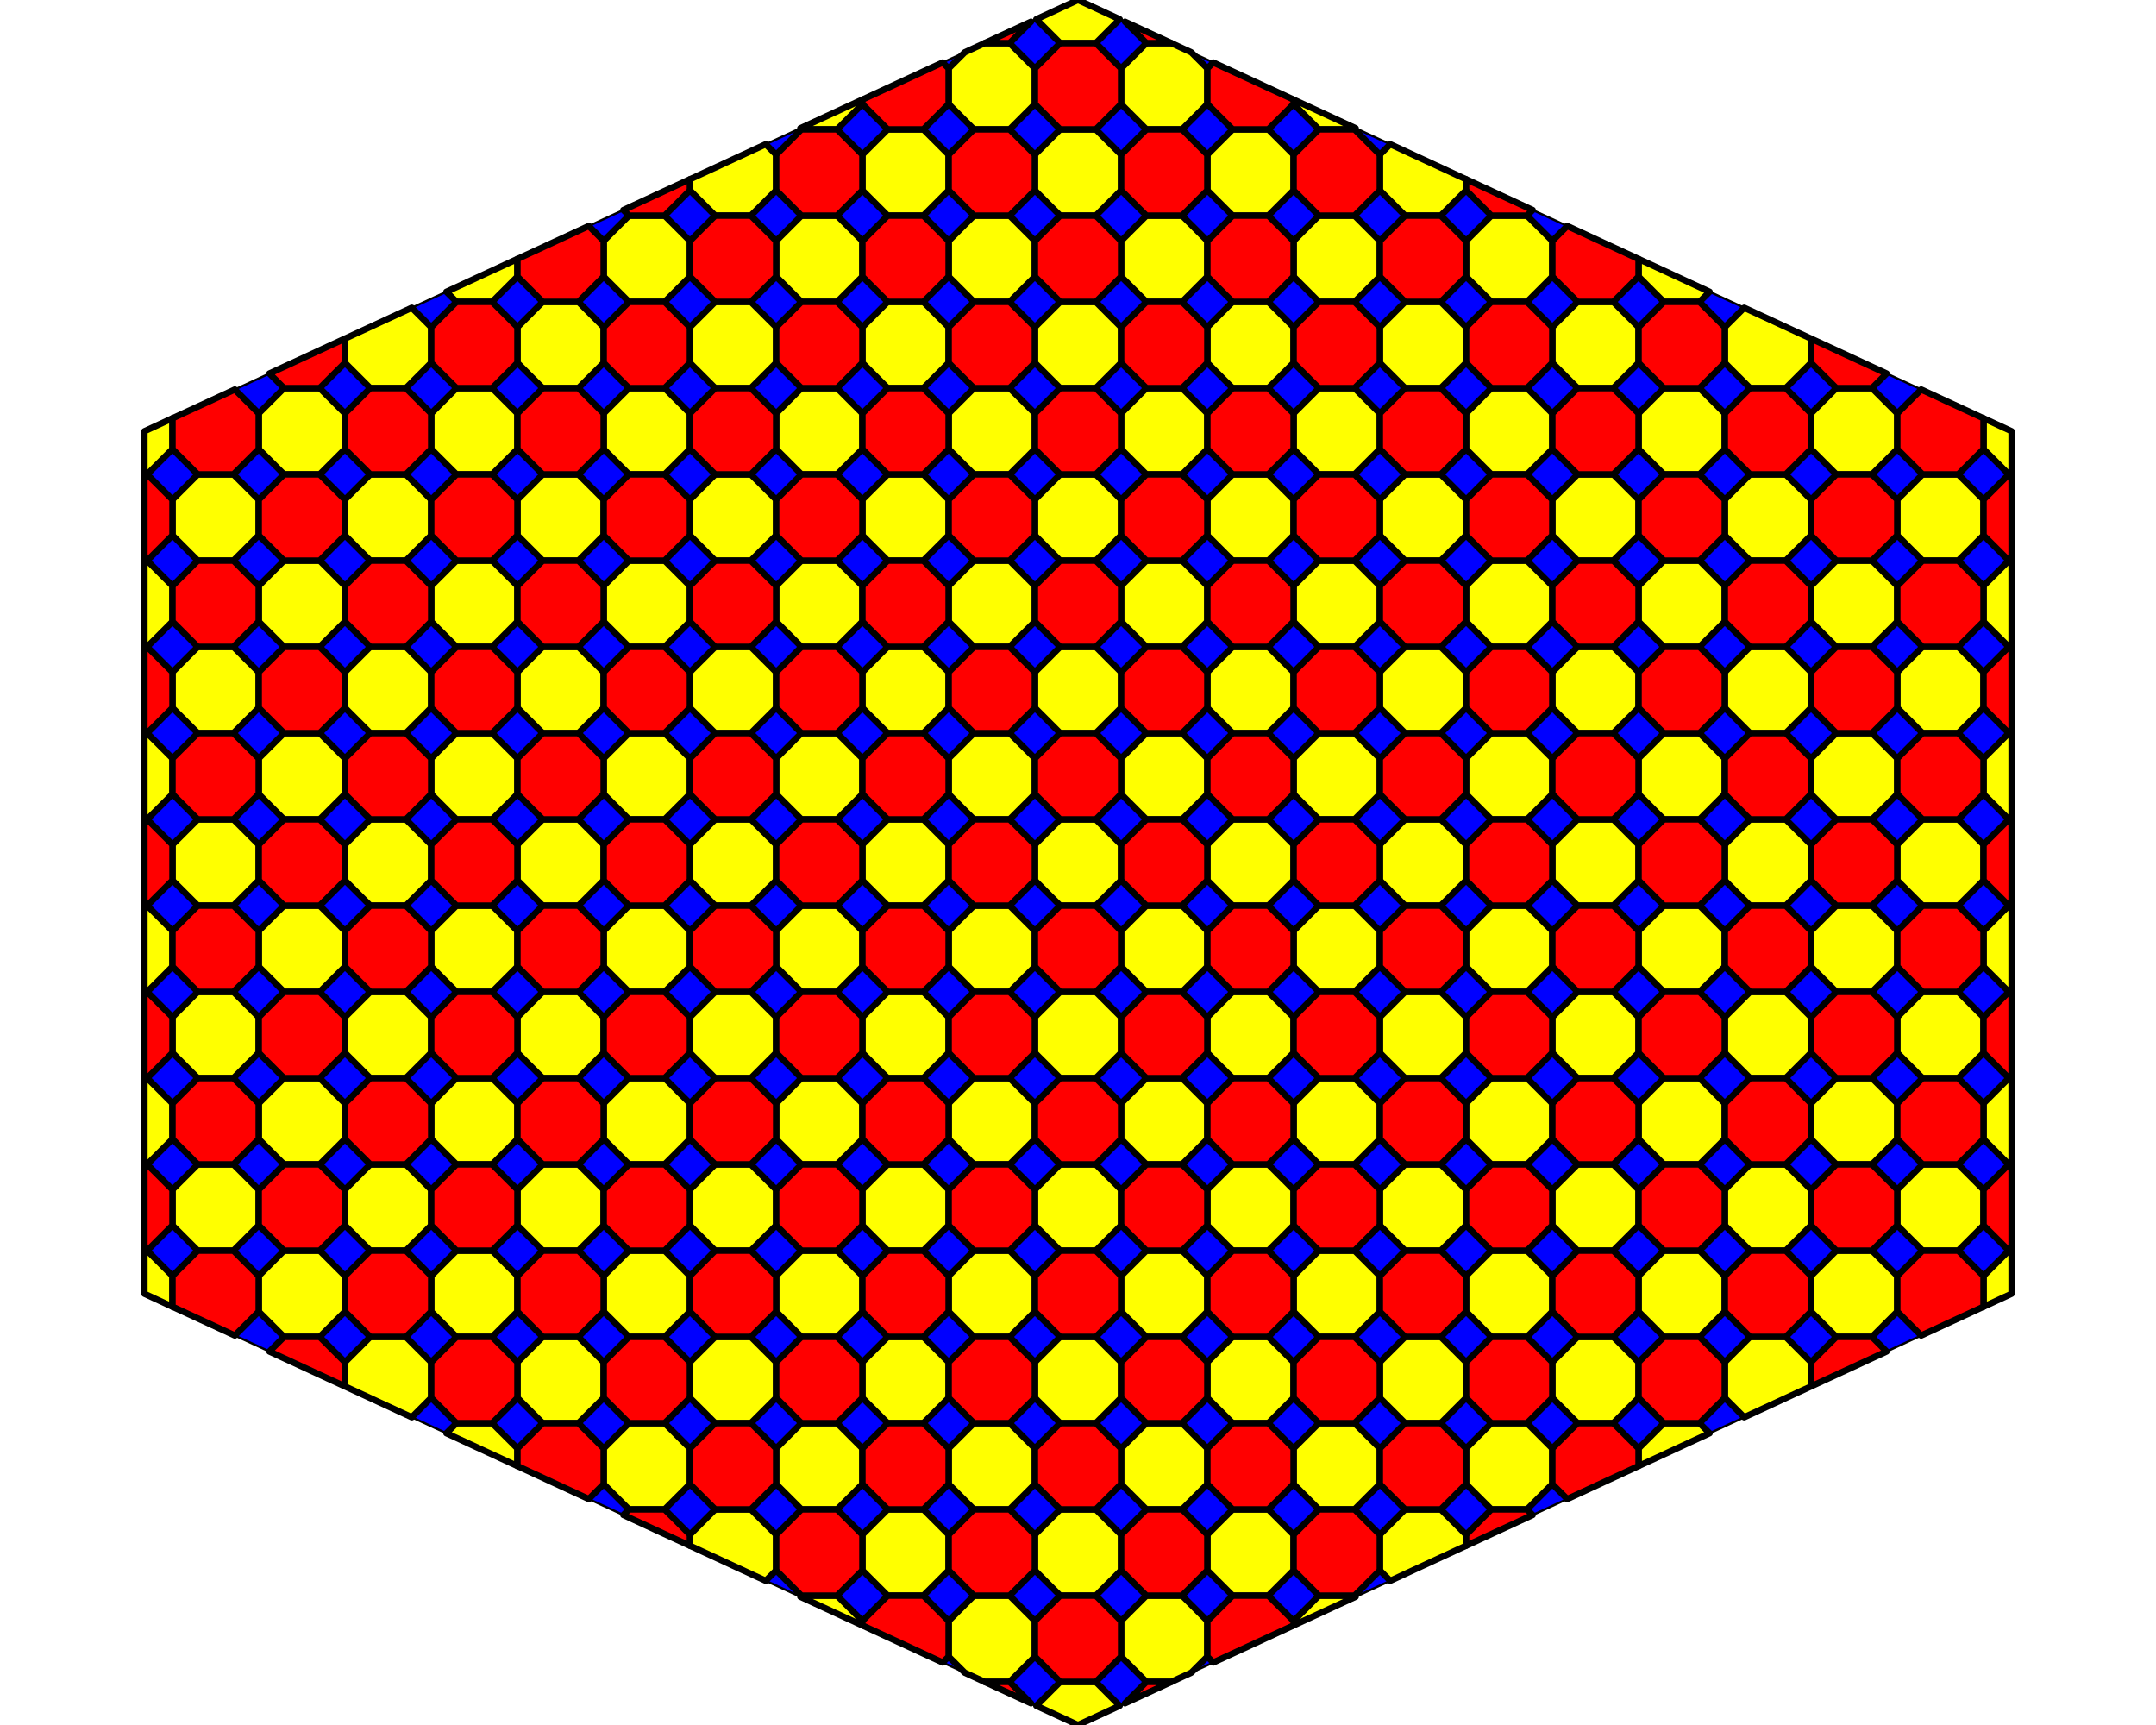<?xml version='1.0' encoding='UTF-8' ?>
<svg xmlns='http://www.w3.org/2000/svg' xmlns:xlink='http://www.w3.org/1999/xlink' viewBox='0 0 720.00 576.00'>
<defs>
  <style type='text/css'><![CDATA[
    line, polyline, polygon, path, rect, circle {
      fill: none;
      stroke: #000000;
      stroke-linecap: round;
      stroke-linejoin: round;
      stroke-miterlimit: 10.00;
    }
  ]]></style>
</defs>
<rect width='100%' height='100%' style='stroke: none; fill: #FFFFFF;'/>
<polygon points='360.00,0.00 48.23,144.00 48.23,432.00 360.00,576.00 671.77,432.00 671.77,144.00 ' style='stroke-width: 0.75; fill: #0000FF;' />
<polygon points='66.04,388.81 57.61,397.24 57.61,409.16 66.04,417.59 77.96,417.59 86.39,409.16 86.39,397.24 77.96,388.81 ' style='stroke-width: 2.13; fill: #FFFF00;' />
<polygon points='66.04,273.61 57.61,282.04 57.61,293.96 66.04,302.39 77.96,302.39 86.39,293.96 86.39,282.04 77.96,273.61 ' style='stroke-width: 2.13; fill: #FFFF00;' />
<polygon points='66.04,216.01 57.61,224.44 57.61,236.36 66.04,244.79 77.96,244.79 86.39,236.36 86.39,224.44 77.96,216.01 ' style='stroke-width: 2.13; fill: #FFFF00;' />
<polygon points='66.04,158.41 57.61,166.84 57.61,178.76 66.04,187.19 77.96,187.19 86.39,178.76 86.39,166.84 77.96,158.41 ' style='stroke-width: 2.13; fill: #FFFF00;' />
<polygon points='66.04,331.21 57.61,339.64 57.61,351.56 66.04,359.99 77.96,359.99 86.39,351.56 86.39,339.64 77.96,331.21 ' style='stroke-width: 2.13; fill: #FFFF00;' />
<polygon points='94.84,417.61 86.41,426.04 86.41,437.96 94.84,446.39 106.76,446.39 115.19,437.96 115.19,426.04 106.76,417.61 ' style='stroke-width: 2.13; fill: #FFFF00;' />
<polygon points='94.84,302.41 86.41,310.84 86.41,322.76 94.84,331.19 106.76,331.19 115.19,322.76 115.19,310.84 106.76,302.41 ' style='stroke-width: 2.13; fill: #FFFF00;' />
<polygon points='94.84,244.81 86.41,253.24 86.41,265.16 94.84,273.59 106.76,273.59 115.19,265.16 115.19,253.24 106.76,244.81 ' style='stroke-width: 2.13; fill: #FFFF00;' />
<polygon points='94.84,129.61 86.41,138.04 86.41,149.96 94.84,158.39 106.76,158.39 115.19,149.96 115.19,138.04 106.76,129.61 ' style='stroke-width: 2.13; fill: #FFFF00;' />
<polygon points='94.84,360.01 86.41,368.44 86.41,380.36 94.84,388.79 106.76,388.79 115.19,380.36 115.19,368.44 106.76,360.01 ' style='stroke-width: 2.13; fill: #FFFF00;' />
<polygon points='94.84,187.21 86.41,195.64 86.41,207.56 94.84,215.99 106.76,215.99 115.19,207.56 115.19,195.64 106.76,187.21 ' style='stroke-width: 2.13; fill: #FFFF00;' />
<polygon points='123.64,331.21 115.21,339.64 115.21,351.56 123.64,359.99 135.56,359.99 143.99,351.56 143.99,339.64 135.56,331.21 ' style='stroke-width: 2.13; fill: #FFFF00;' />
<polygon points='123.64,388.81 115.21,397.24 115.21,409.16 123.64,417.59 135.56,417.59 143.99,409.16 143.99,397.24 135.56,388.81 ' style='stroke-width: 2.13; fill: #FFFF00;' />
<polygon points='123.64,273.61 115.21,282.04 115.21,293.96 123.64,302.39 135.56,302.39 143.99,293.96 143.99,282.04 135.56,273.61 ' style='stroke-width: 2.13; fill: #FFFF00;' />
<polygon points='123.64,216.01 115.21,224.44 115.21,236.36 123.64,244.79 135.56,244.79 143.99,236.36 143.99,224.44 135.56,216.01 ' style='stroke-width: 2.13; fill: #FFFF00;' />
<polygon points='123.64,158.41 115.21,166.84 115.21,178.76 123.64,187.19 135.56,187.19 143.99,178.76 143.99,166.84 135.56,158.41 ' style='stroke-width: 2.13; fill: #FFFF00;' />
<polygon points='152.44,417.61 144.01,426.04 144.01,437.96 152.44,446.39 164.36,446.39 172.79,437.96 172.79,426.04 164.36,417.61 ' style='stroke-width: 2.13; fill: #FFFF00;' />
<polygon points='152.44,129.61 144.01,138.04 144.01,149.96 152.44,158.39 164.36,158.39 172.79,149.96 172.79,138.04 164.36,129.61 ' style='stroke-width: 2.13; fill: #FFFF00;' />
<polygon points='152.44,360.01 144.01,368.44 144.01,380.36 152.44,388.79 164.36,388.79 172.79,380.36 172.79,368.44 164.36,360.01 ' style='stroke-width: 2.13; fill: #FFFF00;' />
<polygon points='152.44,302.41 144.01,310.84 144.01,322.76 152.44,331.19 164.36,331.19 172.79,322.76 172.79,310.84 164.36,302.41 ' style='stroke-width: 2.13; fill: #FFFF00;' />
<polygon points='152.44,244.81 144.01,253.24 144.01,265.16 152.44,273.59 164.36,273.59 172.79,265.16 172.79,253.24 164.36,244.81 ' style='stroke-width: 2.13; fill: #FFFF00;' />
<polygon points='152.44,187.21 144.01,195.64 144.01,207.56 152.44,215.99 164.36,215.99 172.79,207.56 172.79,195.64 164.36,187.21 ' style='stroke-width: 2.13; fill: #FFFF00;' />
<polygon points='181.24,446.41 172.81,454.84 172.81,466.76 181.24,475.19 193.16,475.19 201.59,466.76 201.59,454.84 193.16,446.41 ' style='stroke-width: 2.13; fill: #FFFF00;' />
<polygon points='181.24,388.81 172.81,397.24 172.81,409.16 181.24,417.59 193.16,417.59 201.59,409.16 201.59,397.24 193.16,388.81 ' style='stroke-width: 2.13; fill: #FFFF00;' />
<polygon points='181.24,273.61 172.81,282.04 172.81,293.96 181.24,302.39 193.16,302.39 201.59,293.96 201.59,282.04 193.16,273.61 ' style='stroke-width: 2.13; fill: #FFFF00;' />
<polygon points='181.24,158.41 172.81,166.84 172.81,178.76 181.24,187.19 193.16,187.19 201.59,178.76 201.59,166.84 193.16,158.41 ' style='stroke-width: 2.13; fill: #FFFF00;' />
<polygon points='181.24,100.81 172.81,109.24 172.81,121.16 181.24,129.59 193.16,129.59 201.59,121.16 201.59,109.24 193.16,100.81 ' style='stroke-width: 2.13; fill: #FFFF00;' />
<polygon points='181.24,331.21 172.81,339.64 172.81,351.56 181.24,359.99 193.16,359.99 201.59,351.56 201.59,339.64 193.16,331.21 ' style='stroke-width: 2.13; fill: #FFFF00;' />
<polygon points='181.24,216.01 172.81,224.44 172.81,236.36 181.24,244.79 193.16,244.79 201.59,236.36 201.59,224.44 193.16,216.01 ' style='stroke-width: 2.13; fill: #FFFF00;' />
<polygon points='210.04,360.01 201.61,368.44 201.61,380.36 210.04,388.79 221.96,388.79 230.39,380.36 230.39,368.44 221.96,360.01 ' style='stroke-width: 2.13; fill: #FFFF00;' />
<polygon points='210.04,302.41 201.61,310.84 201.61,322.76 210.04,331.19 221.96,331.19 230.39,322.76 230.39,310.84 221.96,302.41 ' style='stroke-width: 2.13; fill: #FFFF00;' />
<polygon points='210.04,244.81 201.61,253.24 201.61,265.16 210.04,273.59 221.96,273.59 230.39,265.16 230.39,253.24 221.96,244.81 ' style='stroke-width: 2.13; fill: #FFFF00;' />
<polygon points='210.04,187.21 201.61,195.64 201.61,207.56 210.04,215.99 221.96,215.99 230.39,207.56 230.39,195.64 221.96,187.21 ' style='stroke-width: 2.13; fill: #FFFF00;' />
<polygon points='210.04,475.21 201.61,483.64 201.61,495.56 210.04,503.99 221.96,503.99 230.39,495.56 230.39,483.64 221.96,475.21 ' style='stroke-width: 2.13; fill: #FFFF00;' />
<polygon points='210.04,417.61 201.61,426.04 201.61,437.96 210.04,446.39 221.96,446.39 230.39,437.96 230.39,426.04 221.96,417.61 ' style='stroke-width: 2.13; fill: #FFFF00;' />
<polygon points='210.04,129.61 201.61,138.04 201.61,149.96 210.04,158.39 221.96,158.39 230.39,149.96 230.39,138.04 221.96,129.61 ' style='stroke-width: 2.13; fill: #FFFF00;' />
<polygon points='210.04,72.01 201.61,80.44 201.61,92.36 210.04,100.79 221.96,100.79 230.39,92.36 230.39,80.44 221.96,72.01 ' style='stroke-width: 2.13; fill: #FFFF00;' />
<polygon points='238.84,446.41 230.41,454.84 230.41,466.76 238.84,475.19 250.76,475.19 259.19,466.76 259.19,454.84 250.76,446.41 ' style='stroke-width: 2.13; fill: #FFFF00;' />
<polygon points='238.84,388.81 230.41,397.24 230.41,409.16 238.84,417.59 250.76,417.59 259.19,409.16 259.19,397.24 250.76,388.81 ' style='stroke-width: 2.13; fill: #FFFF00;' />
<polygon points='238.84,331.21 230.41,339.64 230.41,351.56 238.84,359.99 250.76,359.99 259.19,351.56 259.19,339.64 250.76,331.21 ' style='stroke-width: 2.13; fill: #FFFF00;' />
<polygon points='238.84,273.61 230.41,282.04 230.41,293.96 238.84,302.39 250.76,302.39 259.19,293.96 259.19,282.04 250.76,273.61 ' style='stroke-width: 2.13; fill: #FFFF00;' />
<polygon points='238.84,216.01 230.41,224.44 230.41,236.36 238.84,244.79 250.76,244.79 259.19,236.36 259.19,224.44 250.76,216.01 ' style='stroke-width: 2.13; fill: #FFFF00;' />
<polygon points='238.84,158.41 230.41,166.84 230.41,178.76 238.84,187.19 250.76,187.19 259.19,178.76 259.19,166.84 250.76,158.41 ' style='stroke-width: 2.13; fill: #FFFF00;' />
<polygon points='238.84,100.81 230.41,109.24 230.41,121.16 238.84,129.59 250.76,129.59 259.19,121.16 259.19,109.24 250.76,100.81 ' style='stroke-width: 2.13; fill: #FFFF00;' />
<polygon points='267.64,475.21 259.21,483.64 259.21,495.56 267.64,503.99 279.56,503.99 287.99,495.56 287.99,483.64 279.56,475.21 ' style='stroke-width: 2.13; fill: #FFFF00;' />
<polygon points='267.64,72.01 259.21,80.44 259.21,92.36 267.64,100.79 279.56,100.79 287.99,92.36 287.99,80.44 279.56,72.01 ' style='stroke-width: 2.13; fill: #FFFF00;' />
<polygon points='267.64,417.61 259.21,426.04 259.21,437.96 267.64,446.39 279.56,446.39 287.99,437.96 287.99,426.04 279.56,417.61 ' style='stroke-width: 2.13; fill: #FFFF00;' />
<polygon points='267.64,360.01 259.21,368.44 259.21,380.36 267.64,388.79 279.56,388.79 287.99,380.36 287.99,368.44 279.56,360.01 ' style='stroke-width: 2.13; fill: #FFFF00;' />
<polygon points='267.64,302.41 259.21,310.84 259.21,322.76 267.64,331.19 279.56,331.19 287.99,322.76 287.99,310.84 279.56,302.41 ' style='stroke-width: 2.13; fill: #FFFF00;' />
<polygon points='267.64,244.81 259.21,253.24 259.21,265.16 267.64,273.59 279.56,273.59 287.99,265.16 287.99,253.24 279.56,244.81 ' style='stroke-width: 2.13; fill: #FFFF00;' />
<polygon points='267.64,187.21 259.21,195.64 259.21,207.56 267.64,215.99 279.56,215.99 287.99,207.56 287.99,195.64 279.56,187.21 ' style='stroke-width: 2.13; fill: #FFFF00;' />
<polygon points='267.64,129.61 259.21,138.04 259.21,149.96 267.64,158.39 279.56,158.39 287.99,149.96 287.99,138.04 279.56,129.61 ' style='stroke-width: 2.13; fill: #FFFF00;' />
<polygon points='296.44,504.01 288.01,512.44 288.01,524.36 296.44,532.79 308.36,532.79 316.79,524.36 316.79,512.44 308.36,504.01 ' style='stroke-width: 2.13; fill: #FFFF00;' />
<polygon points='296.44,446.41 288.01,454.84 288.01,466.76 296.44,475.19 308.36,475.19 316.79,466.76 316.79,454.84 308.36,446.41 ' style='stroke-width: 2.13; fill: #FFFF00;' />
<polygon points='296.44,388.81 288.01,397.24 288.01,409.16 296.44,417.59 308.36,417.59 316.79,409.16 316.79,397.24 308.36,388.81 ' style='stroke-width: 2.13; fill: #FFFF00;' />
<polygon points='296.44,331.21 288.01,339.64 288.01,351.56 296.44,359.99 308.36,359.99 316.79,351.56 316.79,339.64 308.36,331.21 ' style='stroke-width: 2.13; fill: #FFFF00;' />
<polygon points='296.44,273.61 288.01,282.04 288.01,293.96 296.44,302.39 308.36,302.39 316.79,293.96 316.79,282.04 308.36,273.61 ' style='stroke-width: 2.13; fill: #FFFF00;' />
<polygon points='296.44,216.01 288.01,224.44 288.01,236.36 296.44,244.79 308.36,244.79 316.79,236.36 316.79,224.44 308.36,216.01 ' style='stroke-width: 2.13; fill: #FFFF00;' />
<polygon points='296.44,158.41 288.01,166.84 288.01,178.76 296.44,187.19 308.36,187.19 316.79,178.76 316.79,166.84 308.36,158.41 ' style='stroke-width: 2.13; fill: #FFFF00;' />
<polygon points='296.44,100.81 288.01,109.24 288.01,121.16 296.44,129.59 308.36,129.59 316.79,121.16 316.79,109.24 308.36,100.81 ' style='stroke-width: 2.13; fill: #FFFF00;' />
<polygon points='296.44,43.21 288.01,51.64 288.01,63.56 296.44,71.99 308.36,71.99 316.79,63.56 316.79,51.64 308.36,43.21 ' style='stroke-width: 2.13; fill: #FFFF00;' />
<polygon points='325.24,475.21 316.81,483.64 316.81,495.56 325.24,503.99 337.16,503.99 345.59,495.56 345.59,483.64 337.16,475.21 ' style='stroke-width: 2.13; fill: #FFFF00;' />
<polygon points='325.24,72.01 316.81,80.44 316.81,92.36 325.24,100.79 337.16,100.79 345.59,92.36 345.59,80.44 337.16,72.01 ' style='stroke-width: 2.13; fill: #FFFF00;' />
<polygon points='325.24,417.61 316.81,426.04 316.81,437.96 325.24,446.39 337.16,446.39 345.59,437.96 345.59,426.04 337.16,417.61 ' style='stroke-width: 2.13; fill: #FFFF00;' />
<polygon points='325.24,360.01 316.81,368.44 316.81,380.36 325.24,388.79 337.16,388.79 345.59,380.36 345.59,368.44 337.16,360.01 ' style='stroke-width: 2.13; fill: #FFFF00;' />
<polygon points='325.24,302.41 316.81,310.84 316.81,322.76 325.24,331.19 337.16,331.19 345.59,322.76 345.59,310.84 337.16,302.41 ' style='stroke-width: 2.13; fill: #FFFF00;' />
<polygon points='325.24,244.81 316.81,253.24 316.81,265.16 325.24,273.59 337.16,273.59 345.59,265.16 345.59,253.24 337.16,244.81 ' style='stroke-width: 2.13; fill: #FFFF00;' />
<polygon points='325.24,187.21 316.81,195.64 316.81,207.56 325.24,215.99 337.16,215.99 345.59,207.56 345.59,195.64 337.16,187.21 ' style='stroke-width: 2.13; fill: #FFFF00;' />
<polygon points='325.24,129.61 316.81,138.04 316.81,149.96 325.24,158.39 337.16,158.39 345.59,149.96 345.59,138.04 337.16,129.61 ' style='stroke-width: 2.13; fill: #FFFF00;' />
<polygon points='354.04,504.01 345.61,512.44 345.61,524.36 354.04,532.79 365.96,532.79 374.39,524.36 374.39,512.44 365.96,504.01 ' style='stroke-width: 2.13; fill: #FFFF00;' />
<polygon points='354.04,446.41 345.61,454.84 345.61,466.76 354.04,475.19 365.96,475.19 374.39,466.76 374.39,454.84 365.96,446.41 ' style='stroke-width: 2.13; fill: #FFFF00;' />
<polygon points='354.04,388.81 345.61,397.24 345.61,409.16 354.04,417.59 365.96,417.59 374.39,409.16 374.39,397.24 365.96,388.81 ' style='stroke-width: 2.13; fill: #FFFF00;' />
<polygon points='354.04,331.21 345.61,339.64 345.61,351.56 354.04,359.99 365.96,359.99 374.39,351.56 374.39,339.64 365.96,331.21 ' style='stroke-width: 2.13; fill: #FFFF00;' />
<polygon points='354.04,273.61 345.61,282.04 345.61,293.96 354.04,302.39 365.96,302.39 374.39,293.96 374.39,282.04 365.96,273.61 ' style='stroke-width: 2.13; fill: #FFFF00;' />
<polygon points='354.04,216.01 345.61,224.44 345.61,236.36 354.04,244.79 365.96,244.79 374.39,236.36 374.39,224.44 365.96,216.01 ' style='stroke-width: 2.13; fill: #FFFF00;' />
<polygon points='354.04,158.41 345.61,166.84 345.61,178.76 354.04,187.19 365.96,187.19 374.39,178.76 374.39,166.84 365.96,158.41 ' style='stroke-width: 2.13; fill: #FFFF00;' />
<polygon points='354.04,100.81 345.61,109.24 345.61,121.16 354.04,129.59 365.96,129.59 374.39,121.16 374.39,109.24 365.96,100.81 ' style='stroke-width: 2.13; fill: #FFFF00;' />
<polygon points='354.04,43.21 345.61,51.64 345.61,63.56 354.04,71.99 365.96,71.99 374.39,63.56 374.39,51.64 365.96,43.21 ' style='stroke-width: 2.13; fill: #FFFF00;' />
<polygon points='382.84,475.21 374.41,483.64 374.41,495.56 382.84,503.99 394.76,503.99 403.19,495.56 403.19,483.64 394.76,475.21 ' style='stroke-width: 2.13; fill: #FFFF00;' />
<polygon points='382.84,417.61 374.41,426.04 374.41,437.96 382.84,446.39 394.76,446.39 403.19,437.96 403.19,426.04 394.76,417.61 ' style='stroke-width: 2.13; fill: #FFFF00;' />
<polygon points='382.84,360.01 374.41,368.44 374.41,380.36 382.84,388.79 394.76,388.79 403.19,380.36 403.19,368.44 394.76,360.01 ' style='stroke-width: 2.13; fill: #FFFF00;' />
<polygon points='382.84,302.41 374.41,310.84 374.41,322.76 382.84,331.19 394.76,331.19 403.19,322.76 403.19,310.84 394.76,302.41 ' style='stroke-width: 2.13; fill: #FFFF00;' />
<polygon points='382.84,244.81 374.41,253.24 374.41,265.16 382.84,273.59 394.76,273.59 403.19,265.16 403.19,253.24 394.76,244.81 ' style='stroke-width: 2.13; fill: #FFFF00;' />
<polygon points='382.84,187.21 374.41,195.64 374.41,207.56 382.84,215.99 394.76,215.99 403.19,207.56 403.19,195.64 394.76,187.21 ' style='stroke-width: 2.13; fill: #FFFF00;' />
<polygon points='382.84,129.61 374.41,138.04 374.41,149.96 382.84,158.39 394.76,158.39 403.19,149.96 403.19,138.04 394.76,129.61 ' style='stroke-width: 2.13; fill: #FFFF00;' />
<polygon points='382.84,72.01 374.41,80.44 374.41,92.36 382.84,100.79 394.76,100.79 403.19,92.36 403.19,80.44 394.76,72.01 ' style='stroke-width: 2.13; fill: #FFFF00;' />
<polygon points='411.64,504.01 403.21,512.44 403.21,524.36 411.64,532.79 423.56,532.79 431.99,524.36 431.99,512.44 423.56,504.01 ' style='stroke-width: 2.13; fill: #FFFF00;' />
<polygon points='411.64,446.41 403.21,454.84 403.21,466.76 411.64,475.19 423.56,475.19 431.99,466.76 431.99,454.84 423.56,446.41 ' style='stroke-width: 2.13; fill: #FFFF00;' />
<polygon points='411.64,388.81 403.21,397.24 403.21,409.16 411.64,417.59 423.56,417.59 431.99,409.16 431.99,397.24 423.56,388.81 ' style='stroke-width: 2.13; fill: #FFFF00;' />
<polygon points='411.64,331.21 403.21,339.64 403.21,351.56 411.64,359.99 423.56,359.99 431.99,351.56 431.99,339.64 423.56,331.21 ' style='stroke-width: 2.13; fill: #FFFF00;' />
<polygon points='411.64,273.61 403.21,282.04 403.21,293.96 411.64,302.39 423.56,302.39 431.99,293.96 431.99,282.04 423.56,273.61 ' style='stroke-width: 2.13; fill: #FFFF00;' />
<polygon points='411.64,216.01 403.21,224.44 403.21,236.36 411.64,244.79 423.56,244.79 431.99,236.36 431.99,224.44 423.56,216.01 ' style='stroke-width: 2.13; fill: #FFFF00;' />
<polygon points='411.64,158.41 403.21,166.84 403.21,178.76 411.64,187.19 423.56,187.19 431.99,178.76 431.99,166.84 423.56,158.41 ' style='stroke-width: 2.13; fill: #FFFF00;' />
<polygon points='411.64,100.81 403.21,109.24 403.21,121.16 411.64,129.59 423.56,129.59 431.99,121.16 431.99,109.24 423.56,100.81 ' style='stroke-width: 2.13; fill: #FFFF00;' />
<polygon points='411.64,43.21 403.21,51.64 403.21,63.56 411.64,71.99 423.56,71.99 431.99,63.56 431.99,51.64 423.56,43.21 ' style='stroke-width: 2.13; fill: #FFFF00;' />
<polygon points='440.44,475.21 432.01,483.64 432.01,495.56 440.44,503.99 452.36,503.99 460.79,495.56 460.79,483.64 452.36,475.21 ' style='stroke-width: 2.13; fill: #FFFF00;' />
<polygon points='440.44,417.61 432.01,426.04 432.01,437.96 440.44,446.39 452.36,446.39 460.79,437.96 460.79,426.04 452.36,417.61 ' style='stroke-width: 2.13; fill: #FFFF00;' />
<polygon points='440.44,360.01 432.01,368.44 432.01,380.36 440.44,388.79 452.36,388.79 460.79,380.36 460.79,368.44 452.36,360.01 ' style='stroke-width: 2.13; fill: #FFFF00;' />
<polygon points='440.44,302.41 432.01,310.84 432.01,322.76 440.44,331.19 452.36,331.19 460.79,322.76 460.79,310.84 452.36,302.41 ' style='stroke-width: 2.13; fill: #FFFF00;' />
<polygon points='440.44,244.81 432.01,253.24 432.01,265.16 440.44,273.59 452.36,273.59 460.79,265.16 460.79,253.24 452.36,244.81 ' style='stroke-width: 2.13; fill: #FFFF00;' />
<polygon points='440.44,187.21 432.01,195.64 432.01,207.56 440.44,215.99 452.36,215.99 460.79,207.56 460.79,195.64 452.36,187.21 ' style='stroke-width: 2.13; fill: #FFFF00;' />
<polygon points='440.44,129.61 432.01,138.04 432.01,149.96 440.44,158.39 452.36,158.39 460.79,149.96 460.79,138.04 452.36,129.61 ' style='stroke-width: 2.13; fill: #FFFF00;' />
<polygon points='440.44,72.01 432.01,80.44 432.01,92.36 440.44,100.79 452.36,100.79 460.79,92.36 460.79,80.44 452.36,72.01 ' style='stroke-width: 2.13; fill: #FFFF00;' />
<polygon points='469.24,446.41 460.81,454.84 460.81,466.76 469.24,475.19 481.16,475.19 489.59,466.76 489.59,454.84 481.16,446.41 ' style='stroke-width: 2.13; fill: #FFFF00;' />
<polygon points='469.24,388.81 460.81,397.24 460.81,409.16 469.24,417.59 481.16,417.59 489.59,409.16 489.59,397.24 481.16,388.81 ' style='stroke-width: 2.13; fill: #FFFF00;' />
<polygon points='469.24,331.21 460.81,339.64 460.81,351.56 469.24,359.99 481.16,359.99 489.59,351.56 489.59,339.64 481.16,331.21 ' style='stroke-width: 2.13; fill: #FFFF00;' />
<polygon points='469.24,273.61 460.81,282.04 460.81,293.96 469.24,302.39 481.16,302.39 489.59,293.96 489.59,282.04 481.16,273.61 ' style='stroke-width: 2.13; fill: #FFFF00;' />
<polygon points='469.24,216.01 460.81,224.44 460.81,236.36 469.24,244.79 481.16,244.79 489.59,236.36 489.59,224.44 481.16,216.01 ' style='stroke-width: 2.13; fill: #FFFF00;' />
<polygon points='469.24,158.41 460.81,166.84 460.81,178.76 469.24,187.19 481.16,187.19 489.59,178.76 489.59,166.84 481.16,158.41 ' style='stroke-width: 2.13; fill: #FFFF00;' />
<polygon points='469.24,100.81 460.81,109.24 460.81,121.16 469.24,129.59 481.16,129.59 489.59,121.16 489.59,109.24 481.16,100.81 ' style='stroke-width: 2.13; fill: #FFFF00;' />
<polygon points='498.04,475.21 489.61,483.64 489.61,495.56 498.04,503.99 509.96,503.99 518.39,495.56 518.39,483.64 509.96,475.21 ' style='stroke-width: 2.13; fill: #FFFF00;' />
<polygon points='498.04,417.61 489.61,426.04 489.61,437.96 498.04,446.39 509.96,446.39 518.39,437.96 518.39,426.04 509.96,417.61 ' style='stroke-width: 2.13; fill: #FFFF00;' />
<polygon points='498.04,360.01 489.61,368.44 489.61,380.36 498.04,388.79 509.96,388.79 518.39,380.36 518.39,368.44 509.96,360.01 ' style='stroke-width: 2.13; fill: #FFFF00;' />
<polygon points='498.04,302.41 489.61,310.84 489.61,322.76 498.04,331.19 509.96,331.19 518.39,322.76 518.39,310.84 509.96,302.41 ' style='stroke-width: 2.13; fill: #FFFF00;' />
<polygon points='498.04,244.81 489.61,253.24 489.61,265.16 498.04,273.59 509.96,273.59 518.39,265.16 518.39,253.24 509.96,244.81 ' style='stroke-width: 2.13; fill: #FFFF00;' />
<polygon points='498.04,187.21 489.61,195.64 489.61,207.56 498.04,215.99 509.96,215.99 518.39,207.56 518.39,195.64 509.96,187.21 ' style='stroke-width: 2.13; fill: #FFFF00;' />
<polygon points='498.04,129.61 489.61,138.04 489.61,149.96 498.04,158.39 509.96,158.39 518.39,149.96 518.39,138.04 509.96,129.61 ' style='stroke-width: 2.13; fill: #FFFF00;' />
<polygon points='498.04,72.01 489.61,80.44 489.61,92.36 498.04,100.79 509.96,100.79 518.39,92.36 518.39,80.44 509.96,72.01 ' style='stroke-width: 2.13; fill: #FFFF00;' />
<polygon points='526.84,446.41 518.41,454.84 518.41,466.76 526.84,475.19 538.76,475.19 547.19,466.76 547.19,454.84 538.76,446.41 ' style='stroke-width: 2.13; fill: #FFFF00;' />
<polygon points='526.84,388.81 518.41,397.24 518.41,409.16 526.84,417.59 538.76,417.59 547.19,409.16 547.19,397.24 538.76,388.81 ' style='stroke-width: 2.13; fill: #FFFF00;' />
<polygon points='526.84,331.21 518.41,339.64 518.41,351.56 526.84,359.99 538.76,359.99 547.19,351.56 547.19,339.64 538.76,331.21 ' style='stroke-width: 2.13; fill: #FFFF00;' />
<polygon points='526.84,273.61 518.41,282.04 518.41,293.96 526.84,302.39 538.76,302.39 547.19,293.96 547.19,282.04 538.76,273.61 ' style='stroke-width: 2.13; fill: #FFFF00;' />
<polygon points='526.84,216.01 518.41,224.44 518.41,236.36 526.84,244.79 538.76,244.79 547.19,236.36 547.19,224.44 538.76,216.01 ' style='stroke-width: 2.13; fill: #FFFF00;' />
<polygon points='526.84,158.41 518.41,166.84 518.41,178.76 526.84,187.19 538.76,187.19 547.19,178.76 547.19,166.84 538.76,158.41 ' style='stroke-width: 2.13; fill: #FFFF00;' />
<polygon points='526.84,100.81 518.41,109.24 518.41,121.16 526.84,129.59 538.76,129.59 547.19,121.16 547.19,109.24 538.76,100.81 ' style='stroke-width: 2.13; fill: #FFFF00;' />
<polygon points='555.64,417.61 547.21,426.04 547.21,437.96 555.64,446.39 567.56,446.39 575.99,437.96 575.99,426.04 567.56,417.61 ' style='stroke-width: 2.13; fill: #FFFF00;' />
<polygon points='555.64,360.01 547.21,368.44 547.21,380.36 555.64,388.79 567.56,388.79 575.99,380.36 575.99,368.44 567.56,360.01 ' style='stroke-width: 2.13; fill: #FFFF00;' />
<polygon points='555.64,302.41 547.21,310.84 547.21,322.76 555.64,331.19 567.56,331.19 575.99,322.76 575.99,310.84 567.56,302.41 ' style='stroke-width: 2.13; fill: #FFFF00;' />
<polygon points='555.64,244.81 547.21,253.24 547.21,265.16 555.64,273.59 567.56,273.59 575.99,265.16 575.99,253.24 567.56,244.81 ' style='stroke-width: 2.13; fill: #FFFF00;' />
<polygon points='555.64,187.21 547.21,195.64 547.21,207.56 555.64,215.99 567.56,215.99 575.99,207.56 575.99,195.64 567.56,187.21 ' style='stroke-width: 2.13; fill: #FFFF00;' />
<polygon points='555.64,129.61 547.21,138.04 547.21,149.96 555.64,158.39 567.56,158.39 575.99,149.96 575.99,138.04 567.56,129.61 ' style='stroke-width: 2.13; fill: #FFFF00;' />
<polygon points='584.44,388.81 576.01,397.24 576.01,409.16 584.44,417.59 596.36,417.59 604.79,409.16 604.79,397.24 596.36,388.81 ' style='stroke-width: 2.13; fill: #FFFF00;' />
<polygon points='584.44,331.21 576.01,339.64 576.01,351.56 584.44,359.99 596.36,359.99 604.79,351.56 604.79,339.64 596.36,331.21 ' style='stroke-width: 2.13; fill: #FFFF00;' />
<polygon points='584.44,273.61 576.01,282.04 576.01,293.96 584.44,302.39 596.36,302.39 604.79,293.96 604.79,282.04 596.36,273.61 ' style='stroke-width: 2.13; fill: #FFFF00;' />
<polygon points='584.44,216.01 576.01,224.44 576.01,236.36 584.44,244.79 596.36,244.79 604.79,236.36 604.79,224.44 596.36,216.01 ' style='stroke-width: 2.13; fill: #FFFF00;' />
<polygon points='584.44,158.41 576.01,166.84 576.01,178.76 584.44,187.19 596.36,187.19 604.79,178.76 604.79,166.84 596.36,158.41 ' style='stroke-width: 2.13; fill: #FFFF00;' />
<polygon points='613.24,417.61 604.81,426.04 604.81,437.96 613.24,446.39 625.16,446.39 633.59,437.96 633.59,426.04 625.16,417.61 ' style='stroke-width: 2.13; fill: #FFFF00;' />
<polygon points='613.24,360.01 604.81,368.44 604.81,380.36 613.24,388.79 625.16,388.79 633.59,380.36 633.59,368.44 625.16,360.01 ' style='stroke-width: 2.13; fill: #FFFF00;' />
<polygon points='613.24,302.41 604.81,310.84 604.81,322.76 613.24,331.19 625.16,331.19 633.59,322.76 633.59,310.84 625.16,302.41 ' style='stroke-width: 2.13; fill: #FFFF00;' />
<polygon points='613.24,244.81 604.81,253.24 604.81,265.16 613.24,273.59 625.16,273.59 633.59,265.16 633.59,253.24 625.16,244.81 ' style='stroke-width: 2.13; fill: #FFFF00;' />
<polygon points='613.24,187.21 604.81,195.64 604.81,207.56 613.24,215.99 625.16,215.99 633.59,207.56 633.59,195.64 625.16,187.21 ' style='stroke-width: 2.13; fill: #FFFF00;' />
<polygon points='613.24,129.61 604.81,138.04 604.81,149.96 613.24,158.39 625.16,158.39 633.59,149.96 633.59,138.04 625.16,129.61 ' style='stroke-width: 2.13; fill: #FFFF00;' />
<polygon points='642.04,388.81 633.61,397.24 633.61,409.16 642.04,417.59 653.96,417.59 662.39,409.16 662.39,397.24 653.96,388.81 ' style='stroke-width: 2.13; fill: #FFFF00;' />
<polygon points='642.04,331.21 633.61,339.64 633.61,351.56 642.04,359.99 653.96,359.99 662.39,351.56 662.39,339.64 653.96,331.21 ' style='stroke-width: 2.13; fill: #FFFF00;' />
<polygon points='642.04,273.61 633.61,282.04 633.61,293.96 642.04,302.39 653.96,302.39 662.39,293.96 662.39,282.04 653.96,273.61 ' style='stroke-width: 2.13; fill: #FFFF00;' />
<polygon points='642.04,216.01 633.61,224.44 633.61,236.36 642.04,244.79 653.96,244.79 662.39,236.36 662.39,224.44 653.96,216.01 ' style='stroke-width: 2.13; fill: #FFFF00;' />
<polygon points='642.04,158.41 633.61,166.84 633.61,178.76 642.04,187.19 653.96,187.19 662.39,178.76 662.39,166.84 653.96,158.41 ' style='stroke-width: 2.13; fill: #FFFF00;' />
<polygon points='48.23,360.01 49.16,360.01 57.59,368.44 57.59,380.36 49.16,388.79 48.23,388.79 48.23,360.01 ' style='stroke-width: 2.13; fill: #FFFF00;' />
<polygon points='48.23,187.21 49.16,187.21 57.59,195.64 57.59,207.56 49.16,215.99 48.23,215.99 48.23,187.21 ' style='stroke-width: 2.13; fill: #FFFF00;' />
<polygon points='48.23,302.41 49.16,302.41 57.59,310.84 57.59,322.76 49.16,331.19 48.23,331.19 48.23,302.41 ' style='stroke-width: 2.13; fill: #FFFF00;' />
<polygon points='48.23,244.81 49.16,244.81 57.59,253.24 57.59,265.16 49.16,273.59 48.23,273.59 48.23,244.81 ' style='stroke-width: 2.13; fill: #FFFF00;' />
<polygon points='48.23,417.61 49.16,417.61 57.59,426.04 57.59,436.33 48.23,432.00 48.23,417.61 ' style='stroke-width: 2.13; fill: #FFFF00;' />
<polygon points='57.59,139.67 57.59,149.96 49.16,158.39 48.23,158.39 48.23,144.00 57.59,139.67 ' style='stroke-width: 2.13; fill: #FFFF00;' />
<polygon points='115.21,462.93 115.21,454.84 123.64,446.41 135.56,446.41 143.99,454.84 143.99,466.76 137.52,473.24 115.21,462.93 ' style='stroke-width: 2.13; fill: #FFFF00;' />
<polygon points='137.52,102.76 143.99,109.24 143.99,121.16 135.56,129.59 123.64,129.59 115.21,121.16 115.21,113.07 137.52,102.76 ' style='stroke-width: 2.13; fill: #FFFF00;' />
<polygon points='149.07,478.57 152.44,475.21 164.36,475.21 172.79,483.64 172.79,489.53 149.07,478.57 ' style='stroke-width: 2.13; fill: #FFFF00;' />
<polygon points='172.79,86.47 172.79,92.36 164.36,100.79 152.44,100.79 149.07,97.43 172.79,86.47 ' style='stroke-width: 2.13; fill: #FFFF00;' />
<polygon points='230.41,516.14 230.41,512.44 238.84,504.01 250.76,504.01 259.19,512.44 259.19,524.36 255.72,527.84 230.41,516.14 ' style='stroke-width: 2.13; fill: #FFFF00;' />
<polygon points='255.72,48.16 259.19,51.64 259.19,63.56 250.76,71.99 238.84,71.99 230.41,63.56 230.41,59.86 255.72,48.16 ' style='stroke-width: 2.13; fill: #FFFF00;' />
<polygon points='267.27,533.17 267.64,532.81 279.56,532.81 287.99,541.24 287.99,542.74 267.27,533.17 ' style='stroke-width: 2.13; fill: #FFFF00;' />
<polygon points='287.99,33.26 287.99,34.76 279.56,43.19 267.64,43.19 267.27,42.83 287.99,33.26 ' style='stroke-width: 2.13; fill: #FFFF00;' />
<polygon points='322.17,558.53 316.81,553.16 316.81,541.24 325.24,532.81 337.16,532.81 345.59,541.24 345.59,553.16 337.16,561.59 328.81,561.59 322.17,558.53 ' style='stroke-width: 2.13; fill: #FFFF00;' />
<polygon points='328.81,14.41 337.16,14.41 345.59,22.84 345.59,34.76 337.16,43.19 325.24,43.19 316.81,34.76 316.81,22.84 322.17,17.47 328.81,14.41 ' style='stroke-width: 2.13; fill: #FFFF00;' />
<polygon points='346.07,569.57 354.04,561.61 365.96,561.61 373.93,569.57 360.00,576.00 346.07,569.57 ' style='stroke-width: 2.13; fill: #FFFF00;' />
<polygon points='373.93,6.43 365.96,14.39 354.04,14.39 346.07,6.43 360.00,0.00 373.93,6.43 ' style='stroke-width: 2.13; fill: #FFFF00;' />
<polygon points='391.19,561.59 382.84,561.59 374.41,553.16 374.41,541.24 382.84,532.81 394.76,532.81 403.19,541.24 403.19,553.16 397.83,558.53 391.19,561.59 ' style='stroke-width: 2.13; fill: #FFFF00;' />
<polygon points='397.83,17.47 403.19,22.84 403.19,34.76 394.76,43.19 382.84,43.19 374.41,34.76 374.41,22.84 382.84,14.41 391.19,14.41 397.83,17.47 ' style='stroke-width: 2.13; fill: #FFFF00;' />
<polygon points='432.01,542.74 432.01,541.24 440.44,532.81 452.36,532.81 452.73,533.17 432.01,542.74 ' style='stroke-width: 2.13; fill: #FFFF00;' />
<polygon points='452.73,42.83 452.36,43.19 440.44,43.19 432.01,34.76 432.01,33.26 452.73,42.83 ' style='stroke-width: 2.13; fill: #FFFF00;' />
<polygon points='464.28,527.84 460.81,524.36 460.81,512.44 469.24,504.01 481.16,504.01 489.59,512.44 489.59,516.14 464.28,527.84 ' style='stroke-width: 2.13; fill: #FFFF00;' />
<polygon points='489.59,59.86 489.59,63.56 481.16,71.99 469.24,71.99 460.81,63.56 460.81,51.64 464.28,48.16 489.59,59.86 ' style='stroke-width: 2.13; fill: #FFFF00;' />
<polygon points='547.21,489.53 547.21,483.64 555.64,475.21 567.56,475.21 570.93,478.57 547.21,489.53 ' style='stroke-width: 2.13; fill: #FFFF00;' />
<polygon points='570.93,97.43 567.56,100.79 555.64,100.79 547.21,92.36 547.21,86.47 570.93,97.43 ' style='stroke-width: 2.13; fill: #FFFF00;' />
<polygon points='582.48,473.24 576.01,466.76 576.01,454.84 584.44,446.41 596.36,446.41 604.79,454.84 604.79,462.93 582.48,473.24 ' style='stroke-width: 2.13; fill: #FFFF00;' />
<polygon points='604.79,113.07 604.79,121.16 596.36,129.59 584.44,129.59 576.01,121.16 576.01,109.24 582.48,102.76 604.79,113.07 ' style='stroke-width: 2.13; fill: #FFFF00;' />
<polygon points='662.41,436.33 662.41,426.04 670.84,417.61 671.77,417.61 671.77,432.00 662.41,436.33 ' style='stroke-width: 2.13; fill: #FFFF00;' />
<polygon points='671.77,388.79 670.84,388.79 662.41,380.36 662.41,368.44 670.84,360.01 671.77,360.01 671.77,388.79 ' style='stroke-width: 2.13; fill: #FFFF00;' />
<polygon points='671.77,331.19 670.84,331.19 662.41,322.76 662.41,310.84 670.84,302.41 671.77,302.41 671.77,331.19 ' style='stroke-width: 2.13; fill: #FFFF00;' />
<polygon points='671.77,273.59 670.84,273.59 662.41,265.16 662.41,253.24 670.84,244.81 671.77,244.81 671.77,273.59 ' style='stroke-width: 2.13; fill: #FFFF00;' />
<polygon points='671.77,215.99 670.84,215.99 662.41,207.56 662.41,195.64 670.84,187.21 671.77,187.21 671.77,215.99 ' style='stroke-width: 2.13; fill: #FFFF00;' />
<polygon points='671.77,158.39 670.84,158.39 662.41,149.96 662.41,139.67 671.77,144.00 671.77,158.39 ' style='stroke-width: 2.13; fill: #FFFF00;' />
<polygon points='66.04,302.41 57.61,310.84 57.61,322.76 66.04,331.19 77.96,331.19 86.39,322.76 86.39,310.84 77.96,302.41 ' style='stroke-width: 2.13; fill: #FF0000;' />
<polygon points='66.04,244.81 57.61,253.24 57.61,265.16 66.04,273.59 77.96,273.59 86.39,265.16 86.39,253.24 77.96,244.81 ' style='stroke-width: 2.13; fill: #FF0000;' />
<polygon points='66.04,360.01 57.61,368.44 57.61,380.36 66.04,388.79 77.96,388.79 86.39,380.36 86.39,368.44 77.96,360.01 ' style='stroke-width: 2.13; fill: #FF0000;' />
<polygon points='66.04,187.21 57.61,195.64 57.61,207.56 66.04,215.99 77.96,215.99 86.39,207.56 86.39,195.64 77.96,187.21 ' style='stroke-width: 2.13; fill: #FF0000;' />
<polygon points='94.84,388.81 86.41,397.24 86.41,409.16 94.84,417.59 106.76,417.59 115.19,409.16 115.19,397.24 106.76,388.81 ' style='stroke-width: 2.13; fill: #FF0000;' />
<polygon points='94.84,158.41 86.41,166.84 86.41,178.76 94.84,187.19 106.76,187.19 115.19,178.76 115.19,166.84 106.76,158.41 ' style='stroke-width: 2.13; fill: #FF0000;' />
<polygon points='94.84,331.21 86.41,339.64 86.41,351.56 94.84,359.99 106.76,359.99 115.19,351.56 115.19,339.64 106.76,331.21 ' style='stroke-width: 2.13; fill: #FF0000;' />
<polygon points='94.84,273.61 86.41,282.04 86.41,293.96 94.84,302.39 106.76,302.39 115.19,293.96 115.19,282.04 106.76,273.61 ' style='stroke-width: 2.13; fill: #FF0000;' />
<polygon points='94.84,216.01 86.41,224.44 86.41,236.36 94.84,244.79 106.76,244.79 115.19,236.36 115.19,224.44 106.76,216.01 ' style='stroke-width: 2.13; fill: #FF0000;' />
<polygon points='123.64,302.41 115.21,310.84 115.21,322.76 123.64,331.19 135.56,331.19 143.99,322.76 143.99,310.84 135.56,302.41 ' style='stroke-width: 2.13; fill: #FF0000;' />
<polygon points='123.64,244.81 115.21,253.24 115.21,265.16 123.64,273.59 135.56,273.59 143.99,265.16 143.99,253.24 135.56,244.81 ' style='stroke-width: 2.13; fill: #FF0000;' />
<polygon points='123.64,360.01 115.21,368.44 115.21,380.36 123.64,388.79 135.56,388.79 143.99,380.36 143.99,368.44 135.56,360.01 ' style='stroke-width: 2.13; fill: #FF0000;' />
<polygon points='123.64,187.21 115.21,195.64 115.21,207.56 123.64,215.99 135.56,215.99 143.99,207.56 143.99,195.64 135.56,187.21 ' style='stroke-width: 2.13; fill: #FF0000;' />
<polygon points='123.64,417.61 115.21,426.04 115.21,437.96 123.64,446.39 135.56,446.39 143.99,437.96 143.99,426.04 135.56,417.61 ' style='stroke-width: 2.13; fill: #FF0000;' />
<polygon points='123.64,129.61 115.21,138.04 115.21,149.96 123.64,158.39 135.56,158.39 143.99,149.96 143.99,138.04 135.56,129.61 ' style='stroke-width: 2.13; fill: #FF0000;' />
<polygon points='152.44,331.21 144.01,339.64 144.01,351.56 152.44,359.99 164.36,359.99 172.79,351.56 172.79,339.64 164.36,331.21 ' style='stroke-width: 2.13; fill: #FF0000;' />
<polygon points='152.44,273.61 144.01,282.04 144.01,293.96 152.44,302.39 164.36,302.39 172.79,293.96 172.79,282.04 164.36,273.61 ' style='stroke-width: 2.13; fill: #FF0000;' />
<polygon points='152.44,216.01 144.01,224.44 144.01,236.36 152.44,244.79 164.36,244.79 172.79,236.36 172.79,224.44 164.36,216.01 ' style='stroke-width: 2.13; fill: #FF0000;' />
<polygon points='152.44,388.81 144.01,397.24 144.01,409.16 152.44,417.59 164.36,417.59 172.79,409.16 172.79,397.24 164.36,388.81 ' style='stroke-width: 2.13; fill: #FF0000;' />
<polygon points='152.44,158.41 144.01,166.84 144.01,178.76 152.44,187.19 164.36,187.19 172.79,178.76 172.79,166.84 164.36,158.41 ' style='stroke-width: 2.13; fill: #FF0000;' />
<polygon points='152.44,446.41 144.01,454.84 144.01,466.76 152.44,475.19 164.36,475.19 172.79,466.76 172.79,454.84 164.36,446.41 ' style='stroke-width: 2.13; fill: #FF0000;' />
<polygon points='152.44,100.81 144.01,109.24 144.01,121.16 152.44,129.59 164.36,129.59 172.79,121.16 172.79,109.24 164.36,100.81 ' style='stroke-width: 2.13; fill: #FF0000;' />
<polygon points='181.24,417.61 172.81,426.04 172.81,437.96 181.24,446.39 193.16,446.39 201.59,437.96 201.59,426.04 193.16,417.61 ' style='stroke-width: 2.13; fill: #FF0000;' />
<polygon points='181.24,360.01 172.81,368.44 172.81,380.36 181.24,388.79 193.16,388.79 201.59,380.36 201.59,368.44 193.16,360.01 ' style='stroke-width: 2.13; fill: #FF0000;' />
<polygon points='181.24,187.21 172.81,195.64 172.81,207.56 181.24,215.99 193.16,215.99 201.59,207.56 201.59,195.64 193.16,187.21 ' style='stroke-width: 2.13; fill: #FF0000;' />
<polygon points='181.24,129.61 172.81,138.04 172.81,149.96 181.24,158.39 193.16,158.39 201.59,149.96 201.59,138.04 193.16,129.61 ' style='stroke-width: 2.13; fill: #FF0000;' />
<polygon points='181.24,302.41 172.81,310.84 172.81,322.76 181.24,331.19 193.16,331.19 201.59,322.76 201.59,310.84 193.16,302.41 ' style='stroke-width: 2.13; fill: #FF0000;' />
<polygon points='181.24,244.81 172.81,253.24 172.81,265.16 181.24,273.59 193.16,273.59 201.59,265.16 201.59,253.24 193.16,244.81 ' style='stroke-width: 2.13; fill: #FF0000;' />
<polygon points='210.04,446.41 201.61,454.84 201.61,466.76 210.04,475.19 221.96,475.19 230.39,466.76 230.39,454.84 221.96,446.41 ' style='stroke-width: 2.13; fill: #FF0000;' />
<polygon points='210.04,100.81 201.61,109.24 201.61,121.16 210.04,129.59 221.96,129.59 230.39,121.16 230.39,109.24 221.96,100.81 ' style='stroke-width: 2.13; fill: #FF0000;' />
<polygon points='210.04,388.81 201.61,397.24 201.61,409.16 210.04,417.59 221.96,417.59 230.39,409.16 230.39,397.24 221.96,388.81 ' style='stroke-width: 2.13; fill: #FF0000;' />
<polygon points='210.04,331.21 201.61,339.64 201.61,351.56 210.04,359.99 221.96,359.99 230.39,351.56 230.39,339.64 221.96,331.21 ' style='stroke-width: 2.13; fill: #FF0000;' />
<polygon points='210.04,273.61 201.61,282.04 201.61,293.96 210.04,302.39 221.96,302.39 230.39,293.96 230.39,282.04 221.96,273.61 ' style='stroke-width: 2.13; fill: #FF0000;' />
<polygon points='210.04,216.01 201.61,224.44 201.61,236.36 210.04,244.79 221.96,244.79 230.39,236.36 230.39,224.44 221.96,216.01 ' style='stroke-width: 2.13; fill: #FF0000;' />
<polygon points='210.04,158.41 201.61,166.84 201.61,178.76 210.04,187.19 221.96,187.19 230.39,178.76 230.39,166.84 221.96,158.41 ' style='stroke-width: 2.13; fill: #FF0000;' />
<polygon points='238.84,475.21 230.41,483.64 230.41,495.56 238.84,503.99 250.76,503.99 259.19,495.56 259.19,483.64 250.76,475.21 ' style='stroke-width: 2.13; fill: #FF0000;' />
<polygon points='238.84,417.61 230.41,426.04 230.41,437.96 238.84,446.39 250.76,446.39 259.19,437.96 259.19,426.04 250.76,417.61 ' style='stroke-width: 2.13; fill: #FF0000;' />
<polygon points='238.84,360.01 230.41,368.44 230.41,380.36 238.84,388.79 250.76,388.79 259.19,380.36 259.19,368.44 250.76,360.01 ' style='stroke-width: 2.13; fill: #FF0000;' />
<polygon points='238.84,302.41 230.41,310.84 230.41,322.76 238.84,331.19 250.76,331.19 259.19,322.76 259.19,310.84 250.76,302.41 ' style='stroke-width: 2.13; fill: #FF0000;' />
<polygon points='238.84,244.81 230.41,253.24 230.41,265.16 238.84,273.59 250.76,273.59 259.19,265.16 259.19,253.24 250.76,244.81 ' style='stroke-width: 2.13; fill: #FF0000;' />
<polygon points='238.84,187.21 230.41,195.64 230.41,207.56 238.84,215.99 250.76,215.99 259.19,207.56 259.19,195.64 250.76,187.21 ' style='stroke-width: 2.13; fill: #FF0000;' />
<polygon points='238.84,129.61 230.41,138.04 230.41,149.96 238.84,158.39 250.76,158.39 259.19,149.96 259.19,138.04 250.76,129.61 ' style='stroke-width: 2.13; fill: #FF0000;' />
<polygon points='238.84,72.01 230.41,80.44 230.41,92.36 238.84,100.79 250.76,100.79 259.19,92.36 259.19,80.44 250.76,72.01 ' style='stroke-width: 2.13; fill: #FF0000;' />
<polygon points='267.64,504.01 259.21,512.44 259.21,524.36 267.64,532.79 279.56,532.79 287.99,524.36 287.99,512.44 279.56,504.01 ' style='stroke-width: 2.13; fill: #FF0000;' />
<polygon points='267.64,446.41 259.21,454.84 259.21,466.76 267.64,475.19 279.56,475.19 287.99,466.76 287.99,454.84 279.56,446.41 ' style='stroke-width: 2.13; fill: #FF0000;' />
<polygon points='267.64,388.81 259.21,397.24 259.21,409.16 267.64,417.59 279.56,417.59 287.99,409.16 287.99,397.24 279.56,388.81 ' style='stroke-width: 2.13; fill: #FF0000;' />
<polygon points='267.64,331.21 259.21,339.64 259.21,351.56 267.64,359.99 279.56,359.99 287.99,351.56 287.99,339.64 279.56,331.21 ' style='stroke-width: 2.13; fill: #FF0000;' />
<polygon points='267.64,273.61 259.21,282.04 259.21,293.96 267.64,302.39 279.56,302.39 287.99,293.96 287.99,282.04 279.56,273.61 ' style='stroke-width: 2.13; fill: #FF0000;' />
<polygon points='267.64,216.01 259.21,224.44 259.21,236.36 267.64,244.79 279.56,244.79 287.99,236.36 287.99,224.44 279.56,216.01 ' style='stroke-width: 2.13; fill: #FF0000;' />
<polygon points='267.64,158.41 259.21,166.84 259.21,178.76 267.64,187.19 279.56,187.19 287.99,178.76 287.99,166.84 279.56,158.41 ' style='stroke-width: 2.13; fill: #FF0000;' />
<polygon points='267.64,100.81 259.21,109.24 259.21,121.16 267.64,129.59 279.56,129.59 287.99,121.16 287.99,109.24 279.56,100.81 ' style='stroke-width: 2.13; fill: #FF0000;' />
<polygon points='267.64,43.21 259.21,51.64 259.21,63.56 267.64,71.99 279.56,71.99 287.99,63.56 287.99,51.64 279.56,43.21 ' style='stroke-width: 2.13; fill: #FF0000;' />
<polygon points='296.44,417.61 288.01,426.04 288.01,437.96 296.44,446.39 308.36,446.39 316.79,437.96 316.79,426.04 308.36,417.61 ' style='stroke-width: 2.13; fill: #FF0000;' />
<polygon points='296.44,360.01 288.01,368.44 288.01,380.36 296.44,388.79 308.36,388.79 316.79,380.36 316.79,368.44 308.36,360.01 ' style='stroke-width: 2.13; fill: #FF0000;' />
<polygon points='296.44,302.41 288.01,310.84 288.01,322.76 296.44,331.19 308.36,331.19 316.79,322.76 316.79,310.84 308.36,302.41 ' style='stroke-width: 2.13; fill: #FF0000;' />
<polygon points='296.44,244.81 288.01,253.24 288.01,265.16 296.44,273.59 308.36,273.59 316.79,265.16 316.79,253.24 308.36,244.81 ' style='stroke-width: 2.13; fill: #FF0000;' />
<polygon points='296.44,187.21 288.01,195.64 288.01,207.56 296.44,215.99 308.36,215.99 316.79,207.56 316.79,195.64 308.36,187.21 ' style='stroke-width: 2.13; fill: #FF0000;' />
<polygon points='296.44,129.61 288.01,138.04 288.01,149.96 296.44,158.39 308.36,158.39 316.79,149.96 316.79,138.04 308.36,129.61 ' style='stroke-width: 2.13; fill: #FF0000;' />
<polygon points='296.44,475.21 288.01,483.64 288.01,495.56 296.44,503.99 308.36,503.99 316.79,495.56 316.79,483.64 308.36,475.21 ' style='stroke-width: 2.13; fill: #FF0000;' />
<polygon points='296.44,72.01 288.01,80.44 288.01,92.36 296.44,100.79 308.36,100.79 316.79,92.36 316.79,80.44 308.36,72.01 ' style='stroke-width: 2.13; fill: #FF0000;' />
<polygon points='325.24,504.01 316.81,512.44 316.81,524.36 325.24,532.79 337.16,532.79 345.59,524.36 345.59,512.44 337.16,504.01 ' style='stroke-width: 2.13; fill: #FF0000;' />
<polygon points='325.24,446.41 316.81,454.84 316.81,466.76 325.24,475.19 337.16,475.19 345.59,466.76 345.59,454.84 337.16,446.41 ' style='stroke-width: 2.13; fill: #FF0000;' />
<polygon points='325.24,100.81 316.81,109.24 316.81,121.16 325.24,129.59 337.16,129.59 345.59,121.16 345.59,109.24 337.16,100.81 ' style='stroke-width: 2.13; fill: #FF0000;' />
<polygon points='325.24,43.21 316.81,51.64 316.81,63.56 325.24,71.99 337.16,71.99 345.59,63.56 345.59,51.64 337.16,43.21 ' style='stroke-width: 2.13; fill: #FF0000;' />
<polygon points='325.24,388.81 316.81,397.24 316.81,409.16 325.24,417.59 337.16,417.59 345.59,409.16 345.59,397.24 337.16,388.81 ' style='stroke-width: 2.13; fill: #FF0000;' />
<polygon points='325.24,331.21 316.81,339.64 316.81,351.56 325.24,359.99 337.16,359.99 345.59,351.56 345.59,339.64 337.16,331.21 ' style='stroke-width: 2.13; fill: #FF0000;' />
<polygon points='325.24,273.61 316.81,282.04 316.81,293.96 325.24,302.39 337.16,302.39 345.59,293.96 345.59,282.04 337.16,273.61 ' style='stroke-width: 2.13; fill: #FF0000;' />
<polygon points='325.24,216.01 316.81,224.44 316.81,236.36 325.24,244.79 337.16,244.79 345.59,236.36 345.59,224.44 337.16,216.01 ' style='stroke-width: 2.13; fill: #FF0000;' />
<polygon points='325.24,158.41 316.81,166.84 316.81,178.76 325.24,187.19 337.16,187.19 345.59,178.76 345.59,166.84 337.16,158.41 ' style='stroke-width: 2.13; fill: #FF0000;' />
<polygon points='354.04,532.81 345.61,541.24 345.61,553.16 354.04,561.59 365.96,561.59 374.39,553.16 374.39,541.24 365.96,532.81 ' style='stroke-width: 2.13; fill: #FF0000;' />
<polygon points='354.04,475.21 345.61,483.64 345.61,495.56 354.04,503.99 365.96,503.99 374.39,495.56 374.39,483.64 365.96,475.21 ' style='stroke-width: 2.13; fill: #FF0000;' />
<polygon points='354.04,417.61 345.61,426.04 345.61,437.96 354.04,446.39 365.96,446.39 374.39,437.96 374.39,426.04 365.96,417.61 ' style='stroke-width: 2.13; fill: #FF0000;' />
<polygon points='354.04,360.01 345.61,368.44 345.61,380.36 354.04,388.79 365.96,388.79 374.39,380.36 374.39,368.44 365.96,360.01 ' style='stroke-width: 2.13; fill: #FF0000;' />
<polygon points='354.04,302.41 345.61,310.84 345.61,322.76 354.04,331.19 365.96,331.19 374.39,322.76 374.39,310.84 365.96,302.41 ' style='stroke-width: 2.13; fill: #FF0000;' />
<polygon points='354.04,244.81 345.61,253.24 345.61,265.16 354.04,273.59 365.96,273.59 374.39,265.16 374.39,253.24 365.96,244.81 ' style='stroke-width: 2.13; fill: #FF0000;' />
<polygon points='354.04,187.21 345.61,195.64 345.61,207.56 354.04,215.99 365.96,215.99 374.39,207.56 374.39,195.64 365.96,187.21 ' style='stroke-width: 2.13; fill: #FF0000;' />
<polygon points='354.04,129.61 345.61,138.04 345.61,149.96 354.04,158.39 365.96,158.39 374.39,149.96 374.39,138.04 365.96,129.61 ' style='stroke-width: 2.13; fill: #FF0000;' />
<polygon points='354.04,72.01 345.61,80.44 345.61,92.36 354.04,100.79 365.96,100.79 374.39,92.36 374.39,80.44 365.96,72.01 ' style='stroke-width: 2.13; fill: #FF0000;' />
<polygon points='354.04,14.41 345.61,22.84 345.61,34.76 354.04,43.19 365.96,43.19 374.39,34.76 374.39,22.84 365.96,14.41 ' style='stroke-width: 2.13; fill: #FF0000;' />
<polygon points='382.84,504.01 374.41,512.44 374.41,524.36 382.84,532.79 394.76,532.79 403.19,524.36 403.19,512.44 394.76,504.01 ' style='stroke-width: 2.13; fill: #FF0000;' />
<polygon points='382.84,446.41 374.41,454.84 374.41,466.76 382.84,475.19 394.76,475.19 403.19,466.76 403.19,454.84 394.76,446.41 ' style='stroke-width: 2.13; fill: #FF0000;' />
<polygon points='382.84,388.81 374.41,397.24 374.41,409.16 382.84,417.59 394.76,417.59 403.19,409.16 403.19,397.24 394.76,388.81 ' style='stroke-width: 2.13; fill: #FF0000;' />
<polygon points='382.84,331.21 374.41,339.64 374.41,351.56 382.84,359.99 394.76,359.99 403.19,351.56 403.19,339.64 394.76,331.21 ' style='stroke-width: 2.13; fill: #FF0000;' />
<polygon points='382.84,273.61 374.41,282.04 374.41,293.96 382.84,302.39 394.76,302.39 403.19,293.96 403.19,282.04 394.76,273.61 ' style='stroke-width: 2.13; fill: #FF0000;' />
<polygon points='382.84,216.01 374.41,224.44 374.41,236.36 382.84,244.79 394.76,244.79 403.19,236.36 403.19,224.44 394.76,216.01 ' style='stroke-width: 2.13; fill: #FF0000;' />
<polygon points='382.84,158.41 374.41,166.84 374.41,178.76 382.84,187.19 394.76,187.19 403.19,178.76 403.19,166.84 394.76,158.41 ' style='stroke-width: 2.13; fill: #FF0000;' />
<polygon points='382.84,100.81 374.41,109.24 374.41,121.16 382.84,129.59 394.76,129.59 403.19,121.16 403.19,109.24 394.76,100.81 ' style='stroke-width: 2.13; fill: #FF0000;' />
<polygon points='382.84,43.21 374.41,51.64 374.41,63.56 382.84,71.99 394.76,71.99 403.19,63.56 403.19,51.64 394.76,43.21 ' style='stroke-width: 2.13; fill: #FF0000;' />
<polygon points='411.64,475.21 403.21,483.64 403.21,495.56 411.64,503.99 423.56,503.99 431.99,495.56 431.99,483.64 423.56,475.21 ' style='stroke-width: 2.13; fill: #FF0000;' />
<polygon points='411.64,417.61 403.21,426.04 403.21,437.96 411.64,446.39 423.56,446.39 431.99,437.96 431.99,426.04 423.56,417.61 ' style='stroke-width: 2.13; fill: #FF0000;' />
<polygon points='411.64,360.01 403.21,368.44 403.21,380.36 411.64,388.79 423.56,388.79 431.99,380.36 431.99,368.44 423.56,360.01 ' style='stroke-width: 2.13; fill: #FF0000;' />
<polygon points='411.64,302.41 403.21,310.84 403.21,322.76 411.64,331.19 423.56,331.19 431.99,322.76 431.99,310.84 423.56,302.41 ' style='stroke-width: 2.13; fill: #FF0000;' />
<polygon points='411.64,244.81 403.21,253.24 403.21,265.16 411.64,273.59 423.56,273.59 431.99,265.16 431.99,253.24 423.56,244.81 ' style='stroke-width: 2.13; fill: #FF0000;' />
<polygon points='411.64,187.21 403.21,195.64 403.21,207.56 411.64,215.99 423.56,215.99 431.99,207.56 431.99,195.64 423.56,187.21 ' style='stroke-width: 2.13; fill: #FF0000;' />
<polygon points='411.64,129.61 403.21,138.04 403.21,149.96 411.64,158.39 423.56,158.39 431.99,149.96 431.99,138.04 423.56,129.61 ' style='stroke-width: 2.13; fill: #FF0000;' />
<polygon points='411.64,72.01 403.21,80.44 403.21,92.36 411.64,100.79 423.56,100.79 431.99,92.36 431.99,80.44 423.56,72.01 ' style='stroke-width: 2.13; fill: #FF0000;' />
<polygon points='440.44,504.01 432.01,512.44 432.01,524.36 440.44,532.79 452.36,532.79 460.79,524.36 460.79,512.44 452.36,504.01 ' style='stroke-width: 2.13; fill: #FF0000;' />
<polygon points='440.44,446.41 432.01,454.84 432.01,466.76 440.44,475.19 452.36,475.19 460.79,466.76 460.79,454.84 452.36,446.41 ' style='stroke-width: 2.13; fill: #FF0000;' />
<polygon points='440.44,388.81 432.01,397.24 432.01,409.16 440.44,417.59 452.36,417.59 460.79,409.16 460.79,397.24 452.36,388.81 ' style='stroke-width: 2.13; fill: #FF0000;' />
<polygon points='440.44,331.21 432.01,339.64 432.01,351.56 440.44,359.99 452.36,359.99 460.79,351.56 460.79,339.64 452.36,331.21 ' style='stroke-width: 2.13; fill: #FF0000;' />
<polygon points='440.44,273.61 432.01,282.04 432.01,293.96 440.44,302.39 452.36,302.39 460.79,293.96 460.79,282.04 452.36,273.61 ' style='stroke-width: 2.13; fill: #FF0000;' />
<polygon points='440.44,216.01 432.01,224.44 432.01,236.36 440.44,244.79 452.36,244.79 460.79,236.36 460.79,224.44 452.36,216.01 ' style='stroke-width: 2.13; fill: #FF0000;' />
<polygon points='440.44,158.41 432.01,166.84 432.01,178.76 440.44,187.19 452.36,187.19 460.79,178.76 460.79,166.84 452.36,158.41 ' style='stroke-width: 2.13; fill: #FF0000;' />
<polygon points='440.44,100.81 432.01,109.24 432.01,121.16 440.44,129.59 452.36,129.59 460.79,121.16 460.79,109.24 452.36,100.81 ' style='stroke-width: 2.13; fill: #FF0000;' />
<polygon points='440.44,43.21 432.01,51.64 432.01,63.56 440.44,71.99 452.36,71.99 460.79,63.56 460.79,51.64 452.36,43.21 ' style='stroke-width: 2.13; fill: #FF0000;' />
<polygon points='469.24,417.61 460.81,426.04 460.81,437.96 469.24,446.39 481.16,446.39 489.59,437.96 489.59,426.04 481.16,417.61 ' style='stroke-width: 2.13; fill: #FF0000;' />
<polygon points='469.24,129.61 460.81,138.04 460.81,149.96 469.24,158.39 481.16,158.39 489.59,149.96 489.59,138.04 481.16,129.61 ' style='stroke-width: 2.13; fill: #FF0000;' />
<polygon points='469.24,475.21 460.81,483.64 460.81,495.56 469.24,503.99 481.16,503.99 489.59,495.56 489.59,483.64 481.16,475.21 ' style='stroke-width: 2.13; fill: #FF0000;' />
<polygon points='469.24,360.01 460.81,368.44 460.81,380.36 469.24,388.79 481.16,388.79 489.59,380.36 489.59,368.44 481.16,360.01 ' style='stroke-width: 2.13; fill: #FF0000;' />
<polygon points='469.24,302.41 460.81,310.84 460.81,322.76 469.24,331.19 481.16,331.19 489.59,322.76 489.59,310.84 481.16,302.41 ' style='stroke-width: 2.13; fill: #FF0000;' />
<polygon points='469.24,244.81 460.81,253.24 460.81,265.16 469.24,273.59 481.16,273.59 489.59,265.16 489.59,253.24 481.16,244.81 ' style='stroke-width: 2.13; fill: #FF0000;' />
<polygon points='469.24,187.21 460.81,195.64 460.81,207.56 469.24,215.99 481.16,215.99 489.59,207.56 489.59,195.64 481.16,187.21 ' style='stroke-width: 2.13; fill: #FF0000;' />
<polygon points='469.24,72.01 460.81,80.44 460.81,92.36 469.24,100.79 481.16,100.79 489.59,92.36 489.59,80.44 481.16,72.01 ' style='stroke-width: 2.13; fill: #FF0000;' />
<polygon points='498.04,446.41 489.61,454.84 489.61,466.76 498.04,475.19 509.96,475.19 518.39,466.76 518.39,454.84 509.96,446.41 ' style='stroke-width: 2.13; fill: #FF0000;' />
<polygon points='498.04,388.81 489.61,397.24 489.61,409.16 498.04,417.59 509.96,417.59 518.39,409.16 518.39,397.24 509.96,388.81 ' style='stroke-width: 2.13; fill: #FF0000;' />
<polygon points='498.04,331.21 489.61,339.64 489.61,351.56 498.04,359.99 509.96,359.99 518.39,351.56 518.39,339.64 509.96,331.21 ' style='stroke-width: 2.13; fill: #FF0000;' />
<polygon points='498.04,273.61 489.61,282.04 489.61,293.96 498.04,302.39 509.96,302.39 518.39,293.96 518.39,282.04 509.96,273.61 ' style='stroke-width: 2.13; fill: #FF0000;' />
<polygon points='498.04,216.01 489.61,224.44 489.61,236.36 498.04,244.79 509.96,244.79 518.39,236.36 518.39,224.44 509.96,216.01 ' style='stroke-width: 2.13; fill: #FF0000;' />
<polygon points='498.04,158.41 489.61,166.84 489.61,178.76 498.04,187.19 509.96,187.19 518.39,178.76 518.39,166.84 509.96,158.41 ' style='stroke-width: 2.13; fill: #FF0000;' />
<polygon points='498.04,100.81 489.61,109.24 489.61,121.16 498.04,129.59 509.96,129.59 518.39,121.16 518.39,109.24 509.96,100.81 ' style='stroke-width: 2.13; fill: #FF0000;' />
<polygon points='526.84,417.61 518.41,426.04 518.41,437.96 526.84,446.39 538.76,446.39 547.19,437.96 547.19,426.04 538.76,417.61 ' style='stroke-width: 2.13; fill: #FF0000;' />
<polygon points='526.84,360.01 518.41,368.44 518.41,380.36 526.84,388.79 538.76,388.79 547.19,380.36 547.19,368.44 538.76,360.01 ' style='stroke-width: 2.13; fill: #FF0000;' />
<polygon points='526.84,302.41 518.41,310.84 518.41,322.76 526.84,331.19 538.76,331.19 547.19,322.76 547.19,310.84 538.76,302.41 ' style='stroke-width: 2.13; fill: #FF0000;' />
<polygon points='526.84,244.81 518.41,253.24 518.41,265.16 526.84,273.59 538.76,273.59 547.19,265.16 547.19,253.24 538.76,244.81 ' style='stroke-width: 2.13; fill: #FF0000;' />
<polygon points='526.84,187.21 518.41,195.64 518.41,207.56 526.84,215.99 538.76,215.99 547.19,207.56 547.19,195.64 538.76,187.21 ' style='stroke-width: 2.13; fill: #FF0000;' />
<polygon points='526.84,129.61 518.41,138.04 518.41,149.96 526.84,158.39 538.76,158.39 547.19,149.96 547.19,138.04 538.76,129.61 ' style='stroke-width: 2.13; fill: #FF0000;' />
<polygon points='555.64,446.41 547.21,454.84 547.21,466.76 555.64,475.19 567.56,475.19 575.99,466.76 575.99,454.84 567.56,446.41 ' style='stroke-width: 2.13; fill: #FF0000;' />
<polygon points='555.64,388.81 547.21,397.24 547.21,409.16 555.64,417.59 567.56,417.59 575.99,409.16 575.99,397.24 567.56,388.81 ' style='stroke-width: 2.13; fill: #FF0000;' />
<polygon points='555.64,331.21 547.21,339.64 547.21,351.56 555.64,359.99 567.56,359.99 575.99,351.56 575.99,339.64 567.56,331.21 ' style='stroke-width: 2.13; fill: #FF0000;' />
<polygon points='555.64,273.61 547.21,282.04 547.21,293.96 555.64,302.39 567.56,302.39 575.99,293.96 575.99,282.04 567.56,273.61 ' style='stroke-width: 2.13; fill: #FF0000;' />
<polygon points='555.64,216.01 547.21,224.44 547.21,236.36 555.64,244.79 567.56,244.79 575.99,236.36 575.99,224.44 567.56,216.01 ' style='stroke-width: 2.13; fill: #FF0000;' />
<polygon points='555.64,158.41 547.21,166.84 547.21,178.76 555.64,187.19 567.56,187.19 575.99,178.76 575.99,166.84 567.56,158.41 ' style='stroke-width: 2.13; fill: #FF0000;' />
<polygon points='555.64,100.81 547.21,109.24 547.21,121.16 555.64,129.59 567.56,129.59 575.99,121.16 575.99,109.24 567.56,100.81 ' style='stroke-width: 2.13; fill: #FF0000;' />
<polygon points='584.44,417.61 576.01,426.04 576.01,437.96 584.44,446.39 596.36,446.39 604.79,437.96 604.79,426.04 596.36,417.61 ' style='stroke-width: 2.13; fill: #FF0000;' />
<polygon points='584.44,360.01 576.01,368.44 576.01,380.36 584.44,388.79 596.36,388.79 604.79,380.36 604.79,368.44 596.36,360.01 ' style='stroke-width: 2.13; fill: #FF0000;' />
<polygon points='584.44,302.41 576.01,310.84 576.01,322.76 584.44,331.19 596.36,331.19 604.79,322.76 604.79,310.84 596.36,302.41 ' style='stroke-width: 2.13; fill: #FF0000;' />
<polygon points='584.44,244.81 576.01,253.24 576.01,265.16 584.44,273.59 596.36,273.59 604.79,265.16 604.79,253.24 596.36,244.81 ' style='stroke-width: 2.13; fill: #FF0000;' />
<polygon points='584.44,187.21 576.01,195.64 576.01,207.56 584.44,215.99 596.36,215.99 604.79,207.56 604.79,195.64 596.36,187.21 ' style='stroke-width: 2.13; fill: #FF0000;' />
<polygon points='584.44,129.61 576.01,138.04 576.01,149.96 584.44,158.39 596.36,158.39 604.79,149.96 604.79,138.04 596.36,129.61 ' style='stroke-width: 2.13; fill: #FF0000;' />
<polygon points='613.24,388.81 604.81,397.24 604.81,409.16 613.24,417.59 625.16,417.59 633.59,409.16 633.59,397.24 625.16,388.81 ' style='stroke-width: 2.13; fill: #FF0000;' />
<polygon points='613.24,331.21 604.81,339.64 604.81,351.56 613.24,359.99 625.16,359.99 633.59,351.56 633.59,339.64 625.16,331.21 ' style='stroke-width: 2.13; fill: #FF0000;' />
<polygon points='613.24,273.61 604.81,282.04 604.81,293.96 613.24,302.39 625.16,302.39 633.59,293.96 633.59,282.04 625.16,273.61 ' style='stroke-width: 2.13; fill: #FF0000;' />
<polygon points='613.24,216.01 604.81,224.44 604.81,236.36 613.24,244.79 625.16,244.79 633.59,236.36 633.59,224.44 625.16,216.01 ' style='stroke-width: 2.13; fill: #FF0000;' />
<polygon points='613.24,158.41 604.81,166.84 604.81,178.76 613.24,187.19 625.16,187.19 633.59,178.76 633.59,166.84 625.16,158.41 ' style='stroke-width: 2.13; fill: #FF0000;' />
<polygon points='642.04,360.01 633.61,368.44 633.61,380.36 642.04,388.79 653.96,388.79 662.39,380.36 662.39,368.44 653.96,360.01 ' style='stroke-width: 2.13; fill: #FF0000;' />
<polygon points='642.04,302.41 633.61,310.84 633.61,322.76 642.04,331.19 653.96,331.19 662.39,322.76 662.39,310.84 653.96,302.41 ' style='stroke-width: 2.13; fill: #FF0000;' />
<polygon points='642.04,244.81 633.61,253.24 633.61,265.16 642.04,273.59 653.96,273.59 662.39,265.16 662.39,253.24 653.96,244.81 ' style='stroke-width: 2.13; fill: #FF0000;' />
<polygon points='642.04,187.21 633.61,195.64 633.61,207.56 642.04,215.99 653.96,215.99 662.39,207.56 662.39,195.64 653.96,187.21 ' style='stroke-width: 2.13; fill: #FF0000;' />
<polygon points='48.23,331.21 49.16,331.21 57.59,339.64 57.59,351.56 49.16,359.99 48.23,359.99 48.23,331.21 ' style='stroke-width: 2.13; fill: #FF0000;' />
<polygon points='48.23,273.61 49.16,273.61 57.59,282.04 57.59,293.96 49.16,302.39 48.23,302.39 48.23,273.61 ' style='stroke-width: 2.13; fill: #FF0000;' />
<polygon points='48.23,216.01 49.16,216.01 57.59,224.44 57.59,236.36 49.16,244.79 48.23,244.79 48.23,216.01 ' style='stroke-width: 2.13; fill: #FF0000;' />
<polygon points='48.23,388.81 49.16,388.81 57.59,397.24 57.59,409.16 49.16,417.59 48.23,417.59 48.23,388.81 ' style='stroke-width: 2.13; fill: #FF0000;' />
<polygon points='48.23,158.41 49.16,158.41 57.59,166.84 57.59,178.76 49.16,187.19 48.23,187.19 48.23,158.41 ' style='stroke-width: 2.13; fill: #FF0000;' />
<polygon points='57.61,436.33 57.61,426.04 66.04,417.61 77.96,417.61 86.39,426.04 86.39,437.96 78.42,445.94 57.61,436.33 ' style='stroke-width: 2.13; fill: #FF0000;' />
<polygon points='78.42,130.06 86.39,138.04 86.39,149.96 77.96,158.39 66.04,158.39 57.61,149.96 57.61,139.67 78.42,130.06 ' style='stroke-width: 2.13; fill: #FF0000;' />
<polygon points='89.97,451.28 94.84,446.41 106.76,446.41 115.19,454.84 115.19,462.93 89.97,451.28 ' style='stroke-width: 2.13; fill: #FF0000;' />
<polygon points='115.19,113.07 115.19,121.16 106.76,129.59 94.84,129.59 89.97,124.72 115.19,113.07 ' style='stroke-width: 2.13; fill: #FF0000;' />
<polygon points='196.62,75.46 201.59,80.44 201.59,92.36 193.16,100.79 181.24,100.79 172.81,92.36 172.81,86.46 196.62,75.46 ' style='stroke-width: 2.13; fill: #FF0000;' />
<polygon points='172.81,489.54 172.81,483.64 181.24,475.21 193.16,475.21 201.59,483.64 201.59,495.56 196.62,500.54 172.81,489.54 ' style='stroke-width: 2.13; fill: #FF0000;' />
<polygon points='208.17,505.87 210.04,504.01 221.96,504.01 230.39,512.44 230.39,516.14 208.17,505.87 ' style='stroke-width: 2.13; fill: #FF0000;' />
<polygon points='230.39,59.86 230.39,63.56 221.96,71.99 210.04,71.99 208.17,70.13 230.39,59.86 ' style='stroke-width: 2.13; fill: #FF0000;' />
<polygon points='288.01,542.75 288.01,541.24 296.44,532.81 308.36,532.81 316.79,541.24 316.79,553.16 314.82,555.13 288.01,542.75 ' style='stroke-width: 2.13; fill: #FF0000;' />
<polygon points='314.82,20.87 316.79,22.84 316.79,34.76 308.36,43.19 296.44,43.19 288.01,34.76 288.01,33.25 314.82,20.87 ' style='stroke-width: 2.13; fill: #FF0000;' />
<polygon points='328.83,561.61 337.16,561.61 344.31,568.75 328.83,561.61 ' style='stroke-width: 2.13; fill: #FF0000;' />
<polygon points='344.31,7.25 337.16,14.39 328.83,14.39 344.31,7.25 ' style='stroke-width: 2.13; fill: #FF0000;' />
<polygon points='375.69,568.75 382.84,561.61 391.17,561.61 375.69,568.75 ' style='stroke-width: 2.13; fill: #FF0000;' />
<polygon points='391.17,14.39 382.84,14.39 375.69,7.25 391.17,14.39 ' style='stroke-width: 2.13; fill: #FF0000;' />
<polygon points='405.18,555.13 403.21,553.16 403.21,541.24 411.64,532.81 423.56,532.81 431.99,541.24 431.99,542.75 405.18,555.13 ' style='stroke-width: 2.13; fill: #FF0000;' />
<polygon points='431.99,33.25 431.99,34.76 423.56,43.19 411.64,43.19 403.21,34.76 403.21,22.84 405.18,20.87 431.99,33.25 ' style='stroke-width: 2.13; fill: #FF0000;' />
<polygon points='489.61,516.14 489.61,512.44 498.04,504.01 509.96,504.01 511.83,505.87 489.61,516.14 ' style='stroke-width: 2.13; fill: #FF0000;' />
<polygon points='511.83,70.13 509.96,71.99 498.04,71.99 489.61,63.56 489.61,59.86 511.83,70.13 ' style='stroke-width: 2.13; fill: #FF0000;' />
<polygon points='523.38,500.54 518.41,495.56 518.41,483.64 526.84,475.21 538.76,475.21 547.19,483.64 547.19,489.54 523.38,500.54 ' style='stroke-width: 2.13; fill: #FF0000;' />
<polygon points='547.19,86.46 547.19,92.36 538.76,100.79 526.84,100.79 518.41,92.36 518.41,80.44 523.38,75.46 547.19,86.46 ' style='stroke-width: 2.13; fill: #FF0000;' />
<polygon points='604.81,462.93 604.81,454.84 613.24,446.41 625.16,446.41 630.03,451.28 604.81,462.93 ' style='stroke-width: 2.13; fill: #FF0000;' />
<polygon points='630.03,124.72 625.16,129.59 613.24,129.59 604.81,121.16 604.81,113.07 630.03,124.72 ' style='stroke-width: 2.13; fill: #FF0000;' />
<polygon points='641.58,445.94 633.61,437.96 633.61,426.04 642.04,417.61 653.96,417.61 662.39,426.04 662.39,436.33 641.58,445.94 ' style='stroke-width: 2.13; fill: #FF0000;' />
<polygon points='662.39,139.67 662.39,149.96 653.96,158.39 642.04,158.39 633.61,149.96 633.61,138.04 641.58,130.06 662.39,139.67 ' style='stroke-width: 2.13; fill: #FF0000;' />
<polygon points='671.77,417.59 670.84,417.59 662.41,409.16 662.41,397.24 670.84,388.81 671.77,388.81 671.77,417.59 ' style='stroke-width: 2.13; fill: #FF0000;' />
<polygon points='671.77,359.99 670.84,359.99 662.41,351.56 662.41,339.64 670.84,331.21 671.77,331.21 671.77,359.99 ' style='stroke-width: 2.13; fill: #FF0000;' />
<polygon points='671.77,302.39 670.84,302.39 662.41,293.96 662.41,282.04 670.84,273.61 671.77,273.61 671.77,302.39 ' style='stroke-width: 2.13; fill: #FF0000;' />
<polygon points='671.77,244.79 670.84,244.79 662.41,236.36 662.41,224.44 670.84,216.01 671.77,216.01 671.77,244.79 ' style='stroke-width: 2.13; fill: #FF0000;' />
<polygon points='671.77,187.19 670.84,187.19 662.41,178.76 662.41,166.84 670.84,158.41 671.77,158.41 671.77,187.19 ' style='stroke-width: 2.13; fill: #FF0000;' />
</svg>
